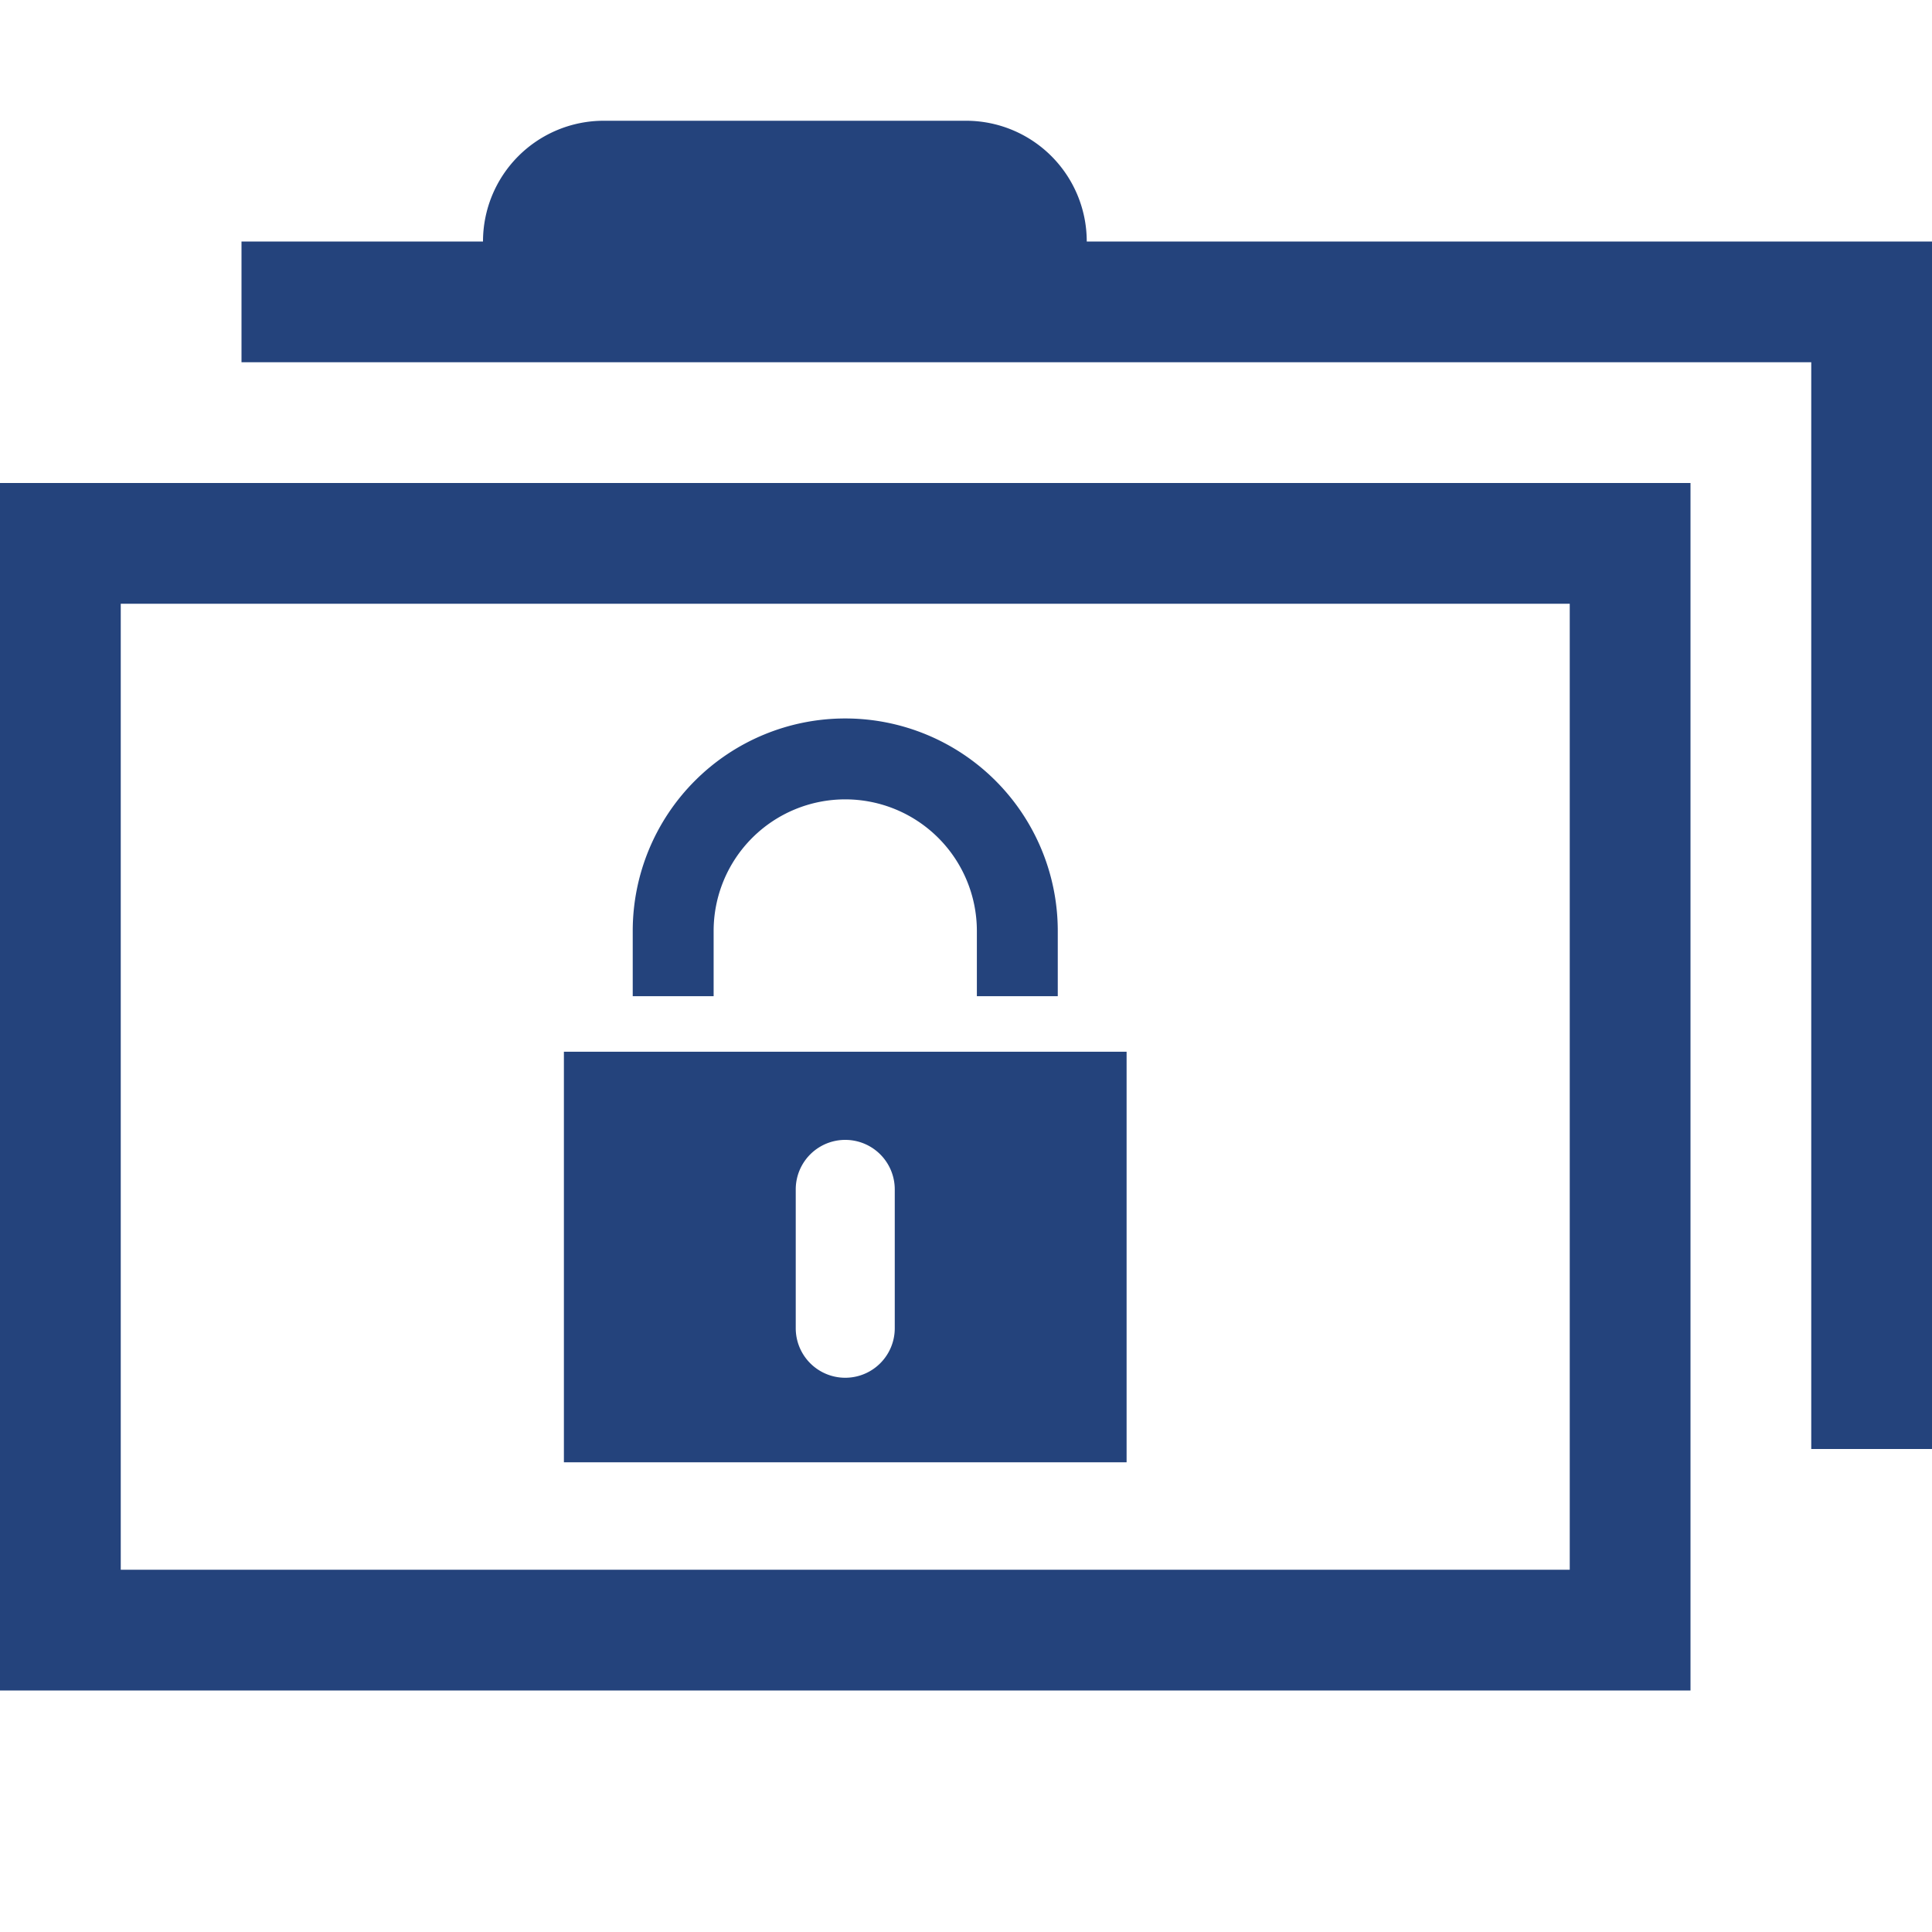 <svg xmlns="http://www.w3.org/2000/svg" viewBox="0 -1 16 16" fill="#24437c"><g id="Ebene_2" data-name="Ebene 2"><g id="folder"><g id="folder-lock-full"><path d="M5.91,6.71a1.09,1.09,0,0,1,2.18,0v.54h.67V6.71a1.76,1.76,0,0,0-3.52,0v.54h.67Zm-1.24,1v3.4H9.33V7.71ZM7.41,10a.41.41,0,0,1-.82,0V8.85a.41.41,0,0,1,.82,0Z"/><path d="M0,13H14V3H0ZM1,4H13v8H1Z"/><path d="M9,1V1A1,1,0,0,0,8,0H5A1,1,0,0,0,4,1V1H2V2H15v9h1V1Z"/></g></g></g></svg>
